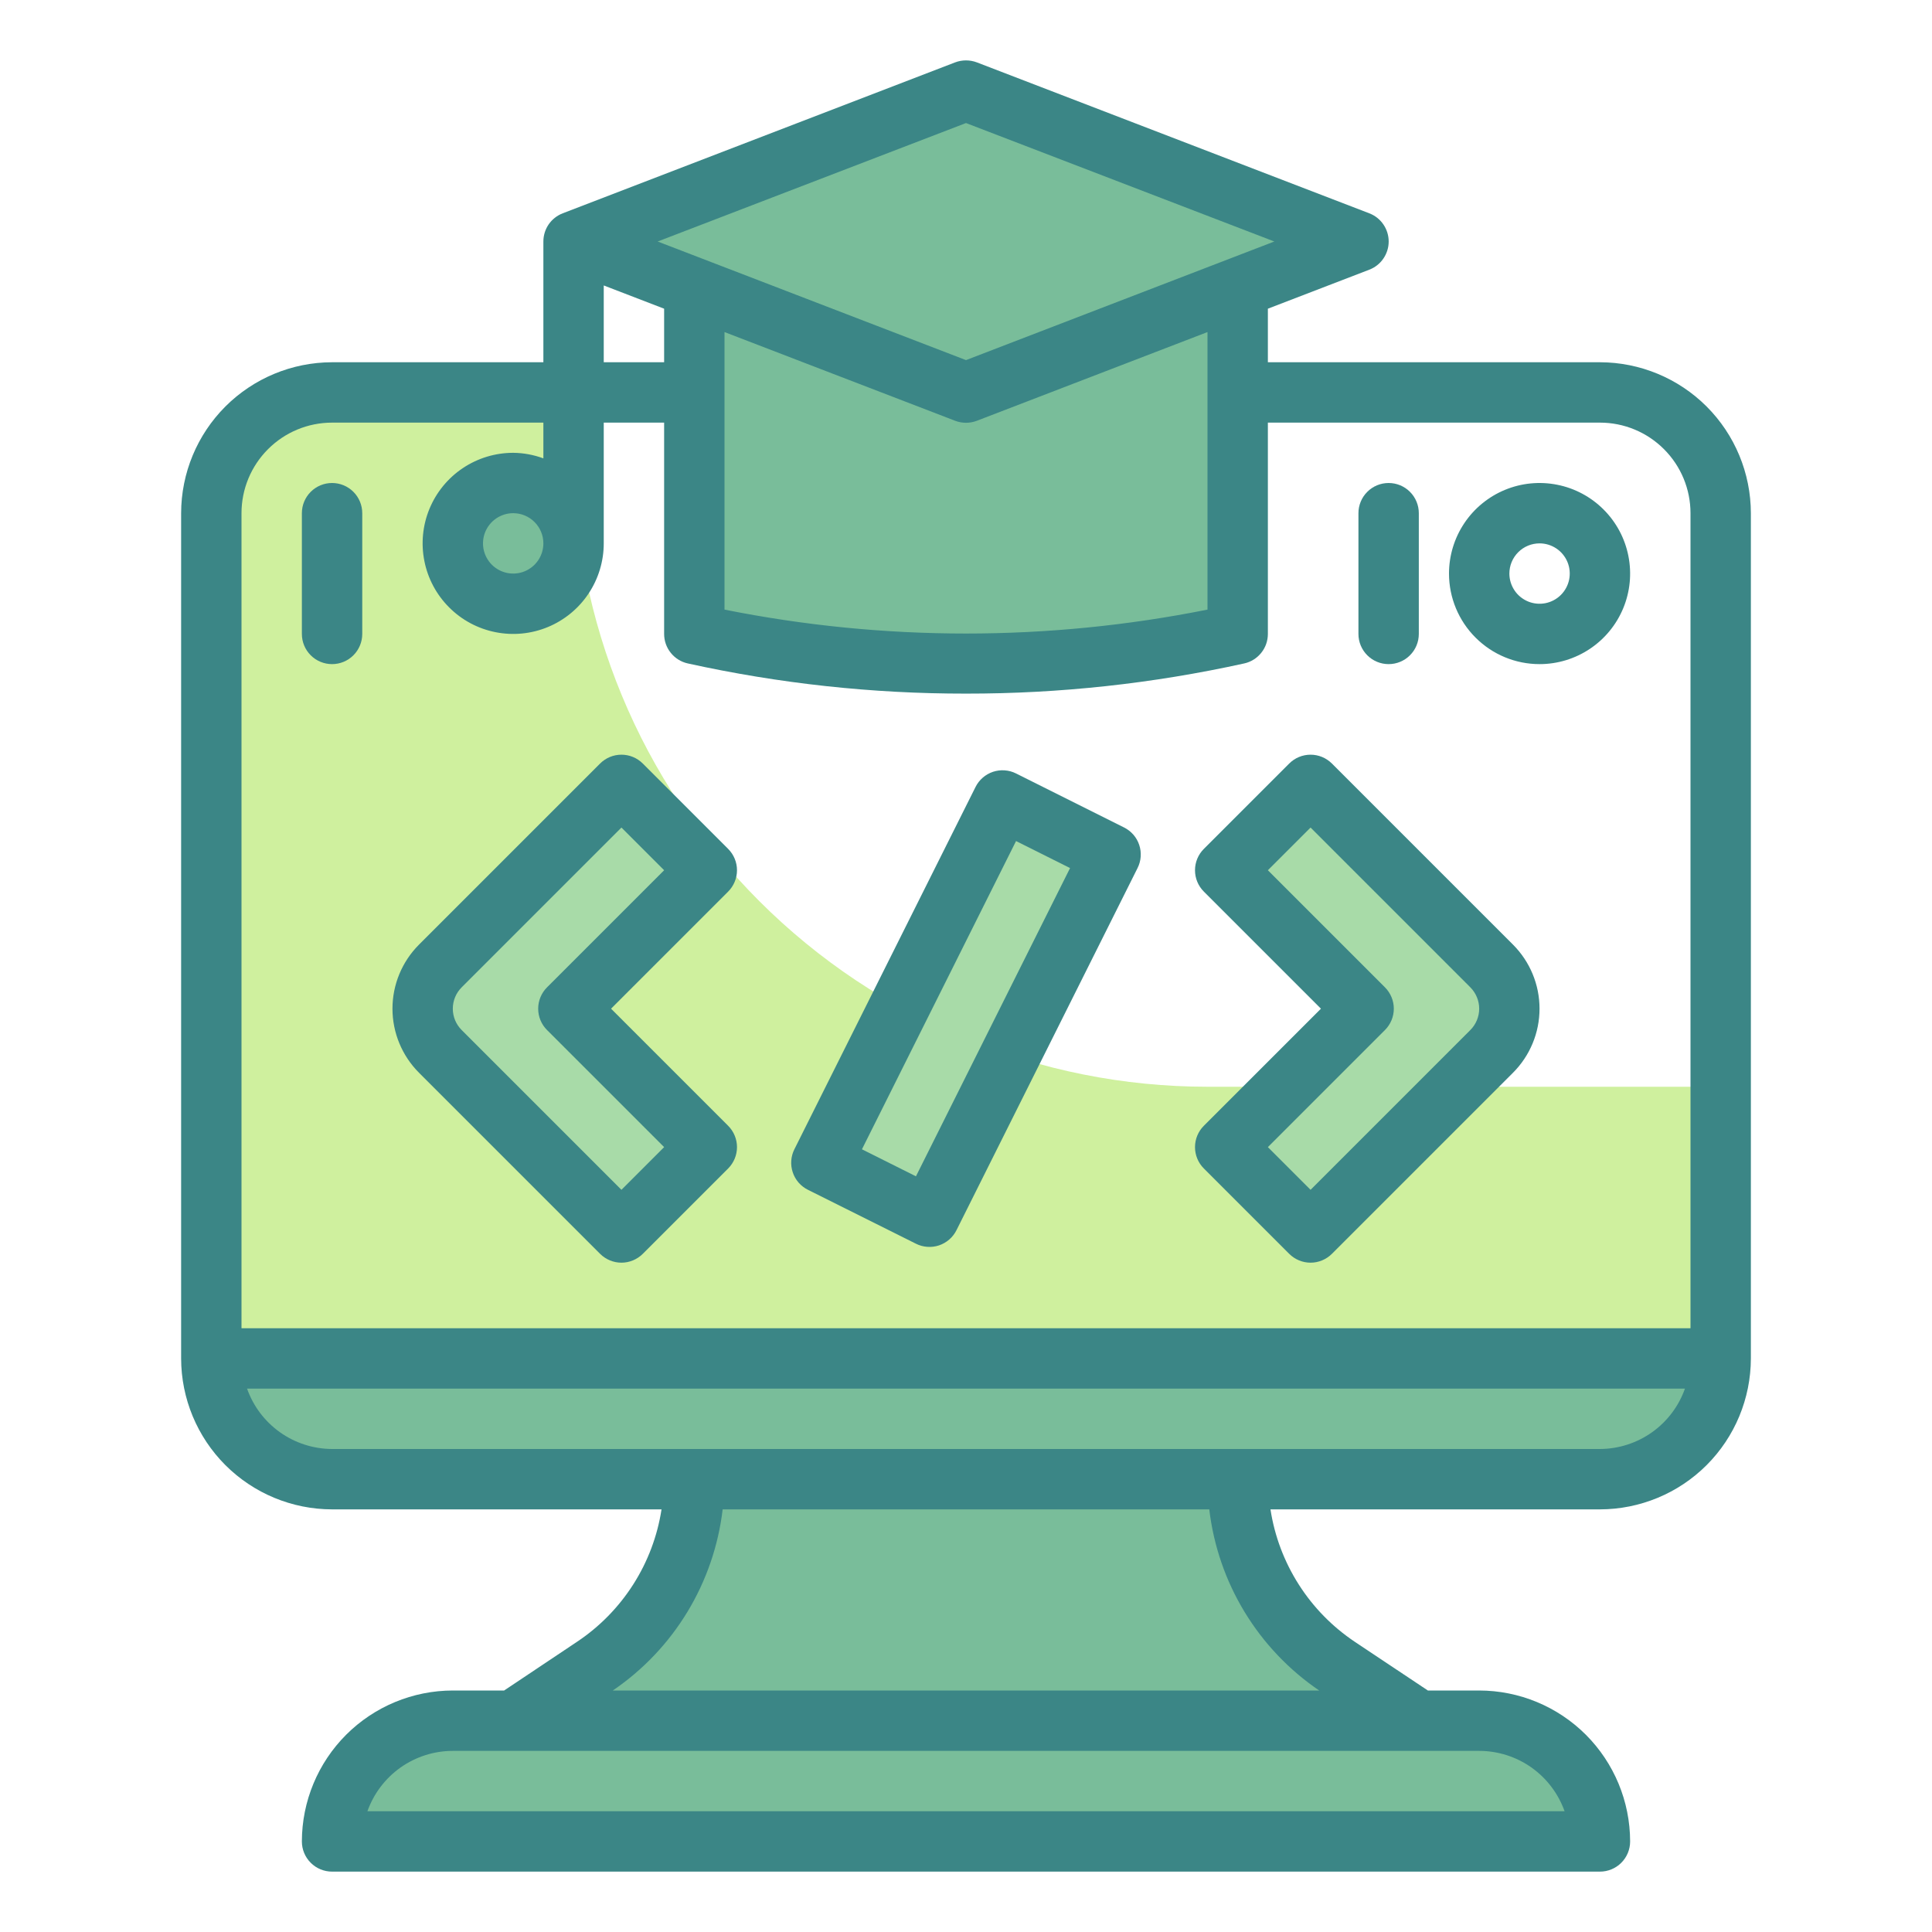 <?xml version="1.0" encoding="UTF-8" standalone="no"?> <svg width="64" height="64" viewBox="0 0 64 64" fill="none" xmlns="http://www.w3.org/2000/svg">
<path d="M57 36V45C57 46.061 56.579 47.078 55.828 47.828C55.078 48.579 54.061 49 53 49H11C9.939 49 8.922 48.579 8.172 47.828C7.421 47.078 7 46.061 7 45V17C7 15.939 7.421 14.922 8.172 14.172C8.922 13.421 9.939 13 11 13H19V15C19 20.57 21.212 25.911 25.151 29.849C29.089 33.788 34.431 36 40 36H57Z" fill="#CFF09E"/>
<path d="M15 57H49C50.061 57 51.078 57.421 51.828 58.172C52.579 58.922 53 59.939 53 61H11C11 59.939 11.421 58.922 12.172 58.172C12.922 57.421 13.939 57 15 57V57Z" fill="#79BD9A"/>
<path d="M23 49C23 50.23 22.696 51.442 22.116 52.527C21.535 53.612 20.696 54.536 19.672 55.219L17 57H47L44.328 55.219C43.304 54.536 42.465 53.612 41.884 52.527C41.304 51.442 41 50.23 41 49H23Z" fill="#79BD9A"/>
<path d="M7 45H57C57 46.061 56.579 47.078 55.828 47.828C55.078 48.579 54.061 49 53 49H11C9.939 49 8.922 48.579 8.172 47.828C7.421 47.078 7 46.061 7 45Z" fill="#79BD9A"/>
<path d="M20.586 40.828L14.586 34.828C14.211 34.453 14 33.944 14 33.414C14 32.884 14.211 32.375 14.586 32L20.586 26L23.414 28.828L18.828 33.414L23.414 38L20.586 40.828Z" fill="#A8DBA8"/>
<path d="M33.211 26.52L27.211 38.52L30.789 40.309L36.789 28.309L33.211 26.52Z" fill="#A8DBA8"/>
<path d="M43.414 40.828L40.586 38L45.172 33.414L40.586 28.828L43.414 26L49.414 32C49.789 32.375 50 32.884 50 33.414C50 33.944 49.789 34.453 49.414 34.828L43.414 40.828Z" fill="#A8DBA8"/>
<path d="M41 21C35.072 22.317 28.928 22.317 23 21V21V8H41V21Z" fill="#79BD9A"/>
<path d="M32 13L19 8L32 3L45 8L32 13Z" fill="#79BD9A"/>
<path d="M17 20C18.105 20 19 19.105 19 18C19 16.895 18.105 16 17 16C15.895 16 15 16.895 15 18C15 19.105 15.895 20 17 20Z" fill="#79BD9A"/>
<path d="M53 12H42V10.226L45.359 8.934C45.548 8.862 45.711 8.734 45.825 8.567C45.94 8.4 46.002 8.202 46.002 8C46.002 7.798 45.94 7.6 45.825 7.433C45.711 7.266 45.548 7.138 45.359 7.066L32.359 2.066C32.128 1.979 31.872 1.979 31.641 2.066L18.641 7.066C18.452 7.139 18.29 7.267 18.175 7.433C18.061 7.6 18 7.798 18 8V12H11C9.674 12.002 8.404 12.529 7.466 13.466C6.529 14.404 6.002 15.674 6 17V45C6.002 46.326 6.529 47.596 7.466 48.534C8.404 49.471 9.674 49.998 11 50H21.914C21.777 50.886 21.458 51.733 20.976 52.488C20.494 53.243 19.86 53.89 19.114 54.387L16.7 56H15C13.674 56.002 12.404 56.529 11.466 57.466C10.529 58.404 10.002 59.674 10 61C10 61.265 10.105 61.52 10.293 61.707C10.48 61.895 10.735 62 11 62H53C53.265 62 53.52 61.895 53.707 61.707C53.895 61.52 54 61.265 54 61C53.998 59.674 53.471 58.404 52.534 57.466C51.596 56.529 50.326 56.002 49 56H47.3L44.88 54.387C44.136 53.889 43.503 53.243 43.022 52.487C42.541 51.732 42.222 50.885 42.086 50H53C54.326 49.998 55.596 49.471 56.534 48.534C57.471 47.596 57.998 46.326 58 45V17C57.998 15.674 57.471 14.404 56.534 13.466C55.596 12.529 54.326 12.002 53 12V12ZM24 11L31.641 13.939C31.872 14.027 32.128 14.027 32.359 13.939L40 11V20.194C34.719 21.251 29.281 21.251 24 20.194V11ZM32 4.076L42.214 8L32 11.929L21.786 8L32 4.076ZM20 9.456L22 10.226V12H20V9.456ZM11 14H18V15.184C17.68 15.066 17.341 15.003 17 15C16.407 15 15.827 15.176 15.333 15.506C14.84 15.835 14.455 16.304 14.228 16.852C14.001 17.4 13.942 18.003 14.058 18.585C14.173 19.167 14.459 19.702 14.879 20.121C15.298 20.541 15.833 20.827 16.415 20.942C16.997 21.058 17.6 20.999 18.148 20.772C18.696 20.545 19.165 20.16 19.494 19.667C19.824 19.173 20 18.593 20 18V14H22V21C22 21.228 22.077 21.449 22.22 21.626C22.362 21.804 22.561 21.928 22.783 21.977C25.81 22.645 28.9 22.98 32 22.977C35.1 22.98 38.19 22.645 41.217 21.977C41.439 21.928 41.638 21.804 41.78 21.626C41.923 21.449 42 21.228 42 21V14H53C53.796 14 54.559 14.316 55.121 14.879C55.684 15.441 56 16.204 56 17V44H8V17C8 16.204 8.316 15.441 8.879 14.879C9.441 14.316 10.204 14 11 14V14ZM18 18C18 18.198 17.941 18.391 17.831 18.556C17.722 18.72 17.565 18.848 17.383 18.924C17.2 19 16.999 19.019 16.805 18.981C16.611 18.942 16.433 18.847 16.293 18.707C16.153 18.567 16.058 18.389 16.019 18.195C15.981 18.001 16 17.8 16.076 17.617C16.152 17.435 16.28 17.278 16.444 17.169C16.609 17.059 16.802 17 17 17C17.265 17 17.52 17.105 17.707 17.293C17.895 17.48 18 17.735 18 18ZM51.829 60H12.171C12.379 59.416 12.762 58.91 13.268 58.551C13.775 58.193 14.38 58.001 15 58H49C49.62 58.001 50.225 58.193 50.732 58.551C51.238 58.91 51.621 59.416 51.829 60ZM43.7 56H20.3C21.301 55.319 22.144 54.431 22.772 53.395C23.399 52.36 23.797 51.202 23.939 50H40.059C40.201 51.203 40.599 52.361 41.227 53.396C41.855 54.431 42.699 55.319 43.7 56V56ZM53 48H11C10.382 47.997 9.779 47.804 9.275 47.446C8.771 47.088 8.39 46.583 8.184 46H55.816C55.61 46.583 55.229 47.088 54.725 47.446C54.221 47.804 53.618 47.997 53 48V48Z" fill="#3B8686"/>
<path d="M19.879 41.535C20.067 41.722 20.321 41.828 20.586 41.828C20.851 41.828 21.105 41.722 21.293 41.535L24.121 38.707C24.308 38.52 24.414 38.265 24.414 38C24.414 37.735 24.308 37.48 24.121 37.293L20.242 33.414L24.121 29.535C24.308 29.348 24.414 29.093 24.414 28.828C24.414 28.563 24.308 28.308 24.121 28.121L21.293 25.293C21.105 25.105 20.851 25 20.586 25C20.321 25 20.067 25.105 19.879 25.293L13.879 31.293C13.317 31.856 13.001 32.618 13.001 33.414C13.001 34.209 13.317 34.972 13.879 35.535L19.879 41.535ZM15.293 32.707L20.586 27.414L22 28.828L18.121 32.707C17.933 32.895 17.828 33.149 17.828 33.414C17.828 33.679 17.933 33.934 18.121 34.121L22 38L20.586 39.414L15.293 34.121C15.105 33.934 15 33.679 15 33.414C15 33.149 15.105 32.895 15.293 32.707V32.707Z" fill="#3B8686"/>
<path d="M26.764 39.414L30.342 41.2C30.459 41.259 30.587 41.294 30.718 41.303C30.849 41.313 30.981 41.296 31.106 41.255C31.23 41.213 31.345 41.147 31.445 41.061C31.544 40.975 31.625 40.87 31.684 40.753L37.684 28.753C37.743 28.636 37.778 28.508 37.787 28.377C37.796 28.245 37.78 28.114 37.738 27.989C37.697 27.864 37.631 27.749 37.545 27.65C37.458 27.551 37.354 27.47 37.236 27.411L33.658 25.622C33.541 25.563 33.413 25.528 33.282 25.519C33.151 25.509 33.019 25.526 32.894 25.567C32.77 25.609 32.654 25.675 32.555 25.761C32.456 25.847 32.375 25.951 32.316 26.069L26.316 38.069C26.257 38.187 26.221 38.315 26.212 38.446C26.202 38.578 26.219 38.71 26.261 38.835C26.302 38.96 26.368 39.075 26.454 39.175C26.541 39.274 26.646 39.355 26.764 39.414V39.414ZM33.658 27.861L35.447 28.756L30.342 38.967L28.553 38.072L33.658 27.861Z" fill="#3B8686"/>
<path d="M39.879 38.707L42.707 41.535C42.895 41.722 43.149 41.828 43.414 41.828C43.679 41.828 43.933 41.722 44.121 41.535L50.121 35.535C50.683 34.972 50.999 34.209 50.999 33.414C50.999 32.618 50.683 31.856 50.121 31.293L44.121 25.293C43.933 25.105 43.679 25 43.414 25C43.149 25 42.895 25.105 42.707 25.293L39.879 28.121C39.691 28.308 39.586 28.563 39.586 28.828C39.586 29.093 39.691 29.348 39.879 29.535L43.758 33.414L39.879 37.293C39.691 37.48 39.586 37.735 39.586 38C39.586 38.265 39.691 38.52 39.879 38.707V38.707ZM45.879 34.121C46.066 33.934 46.172 33.679 46.172 33.414C46.172 33.149 46.066 32.895 45.879 32.707L42 28.828L43.414 27.414L48.707 32.707C48.894 32.895 49 33.149 49 33.414C49 33.679 48.894 33.934 48.707 34.121L43.414 39.414L42 38L45.879 34.121Z" fill="#3B8686"/>
<path d="M46 22C46.265 22 46.52 21.895 46.707 21.707C46.895 21.52 47 21.265 47 21V17C47 16.735 46.895 16.48 46.707 16.293C46.52 16.105 46.265 16 46 16C45.735 16 45.48 16.105 45.293 16.293C45.105 16.48 45 16.735 45 17V21C45 21.265 45.105 21.52 45.293 21.707C45.48 21.895 45.735 22 46 22Z" fill="#3B8686"/>
<path d="M11 22C11.265 22 11.52 21.895 11.707 21.707C11.895 21.52 12 21.265 12 21V17C12 16.735 11.895 16.48 11.707 16.293C11.52 16.105 11.265 16 11 16C10.735 16 10.48 16.105 10.293 16.293C10.105 16.48 10 16.735 10 17V21C10 21.265 10.105 21.52 10.293 21.707C10.48 21.895 10.735 22 11 22Z" fill="#3B8686"/>
<path d="M51 22C51.593 22 52.173 21.824 52.667 21.494C53.16 21.165 53.545 20.696 53.772 20.148C53.999 19.6 54.058 18.997 53.942 18.415C53.827 17.833 53.541 17.298 53.121 16.879C52.702 16.459 52.167 16.173 51.585 16.058C51.003 15.942 50.4 16.001 49.852 16.228C49.304 16.455 48.835 16.84 48.506 17.333C48.176 17.827 48 18.407 48 19C48 19.796 48.316 20.559 48.879 21.121C49.441 21.684 50.204 22 51 22ZM51 18C51.198 18 51.391 18.059 51.556 18.169C51.72 18.278 51.848 18.435 51.924 18.617C52 18.8 52.019 19.001 51.981 19.195C51.942 19.389 51.847 19.567 51.707 19.707C51.567 19.847 51.389 19.942 51.195 19.981C51.001 20.019 50.8 20 50.617 19.924C50.435 19.848 50.278 19.72 50.169 19.556C50.059 19.391 50 19.198 50 19C50 18.735 50.105 18.48 50.293 18.293C50.48 18.105 50.735 18 51 18Z" fill="#3B8686"/>
</svg>
